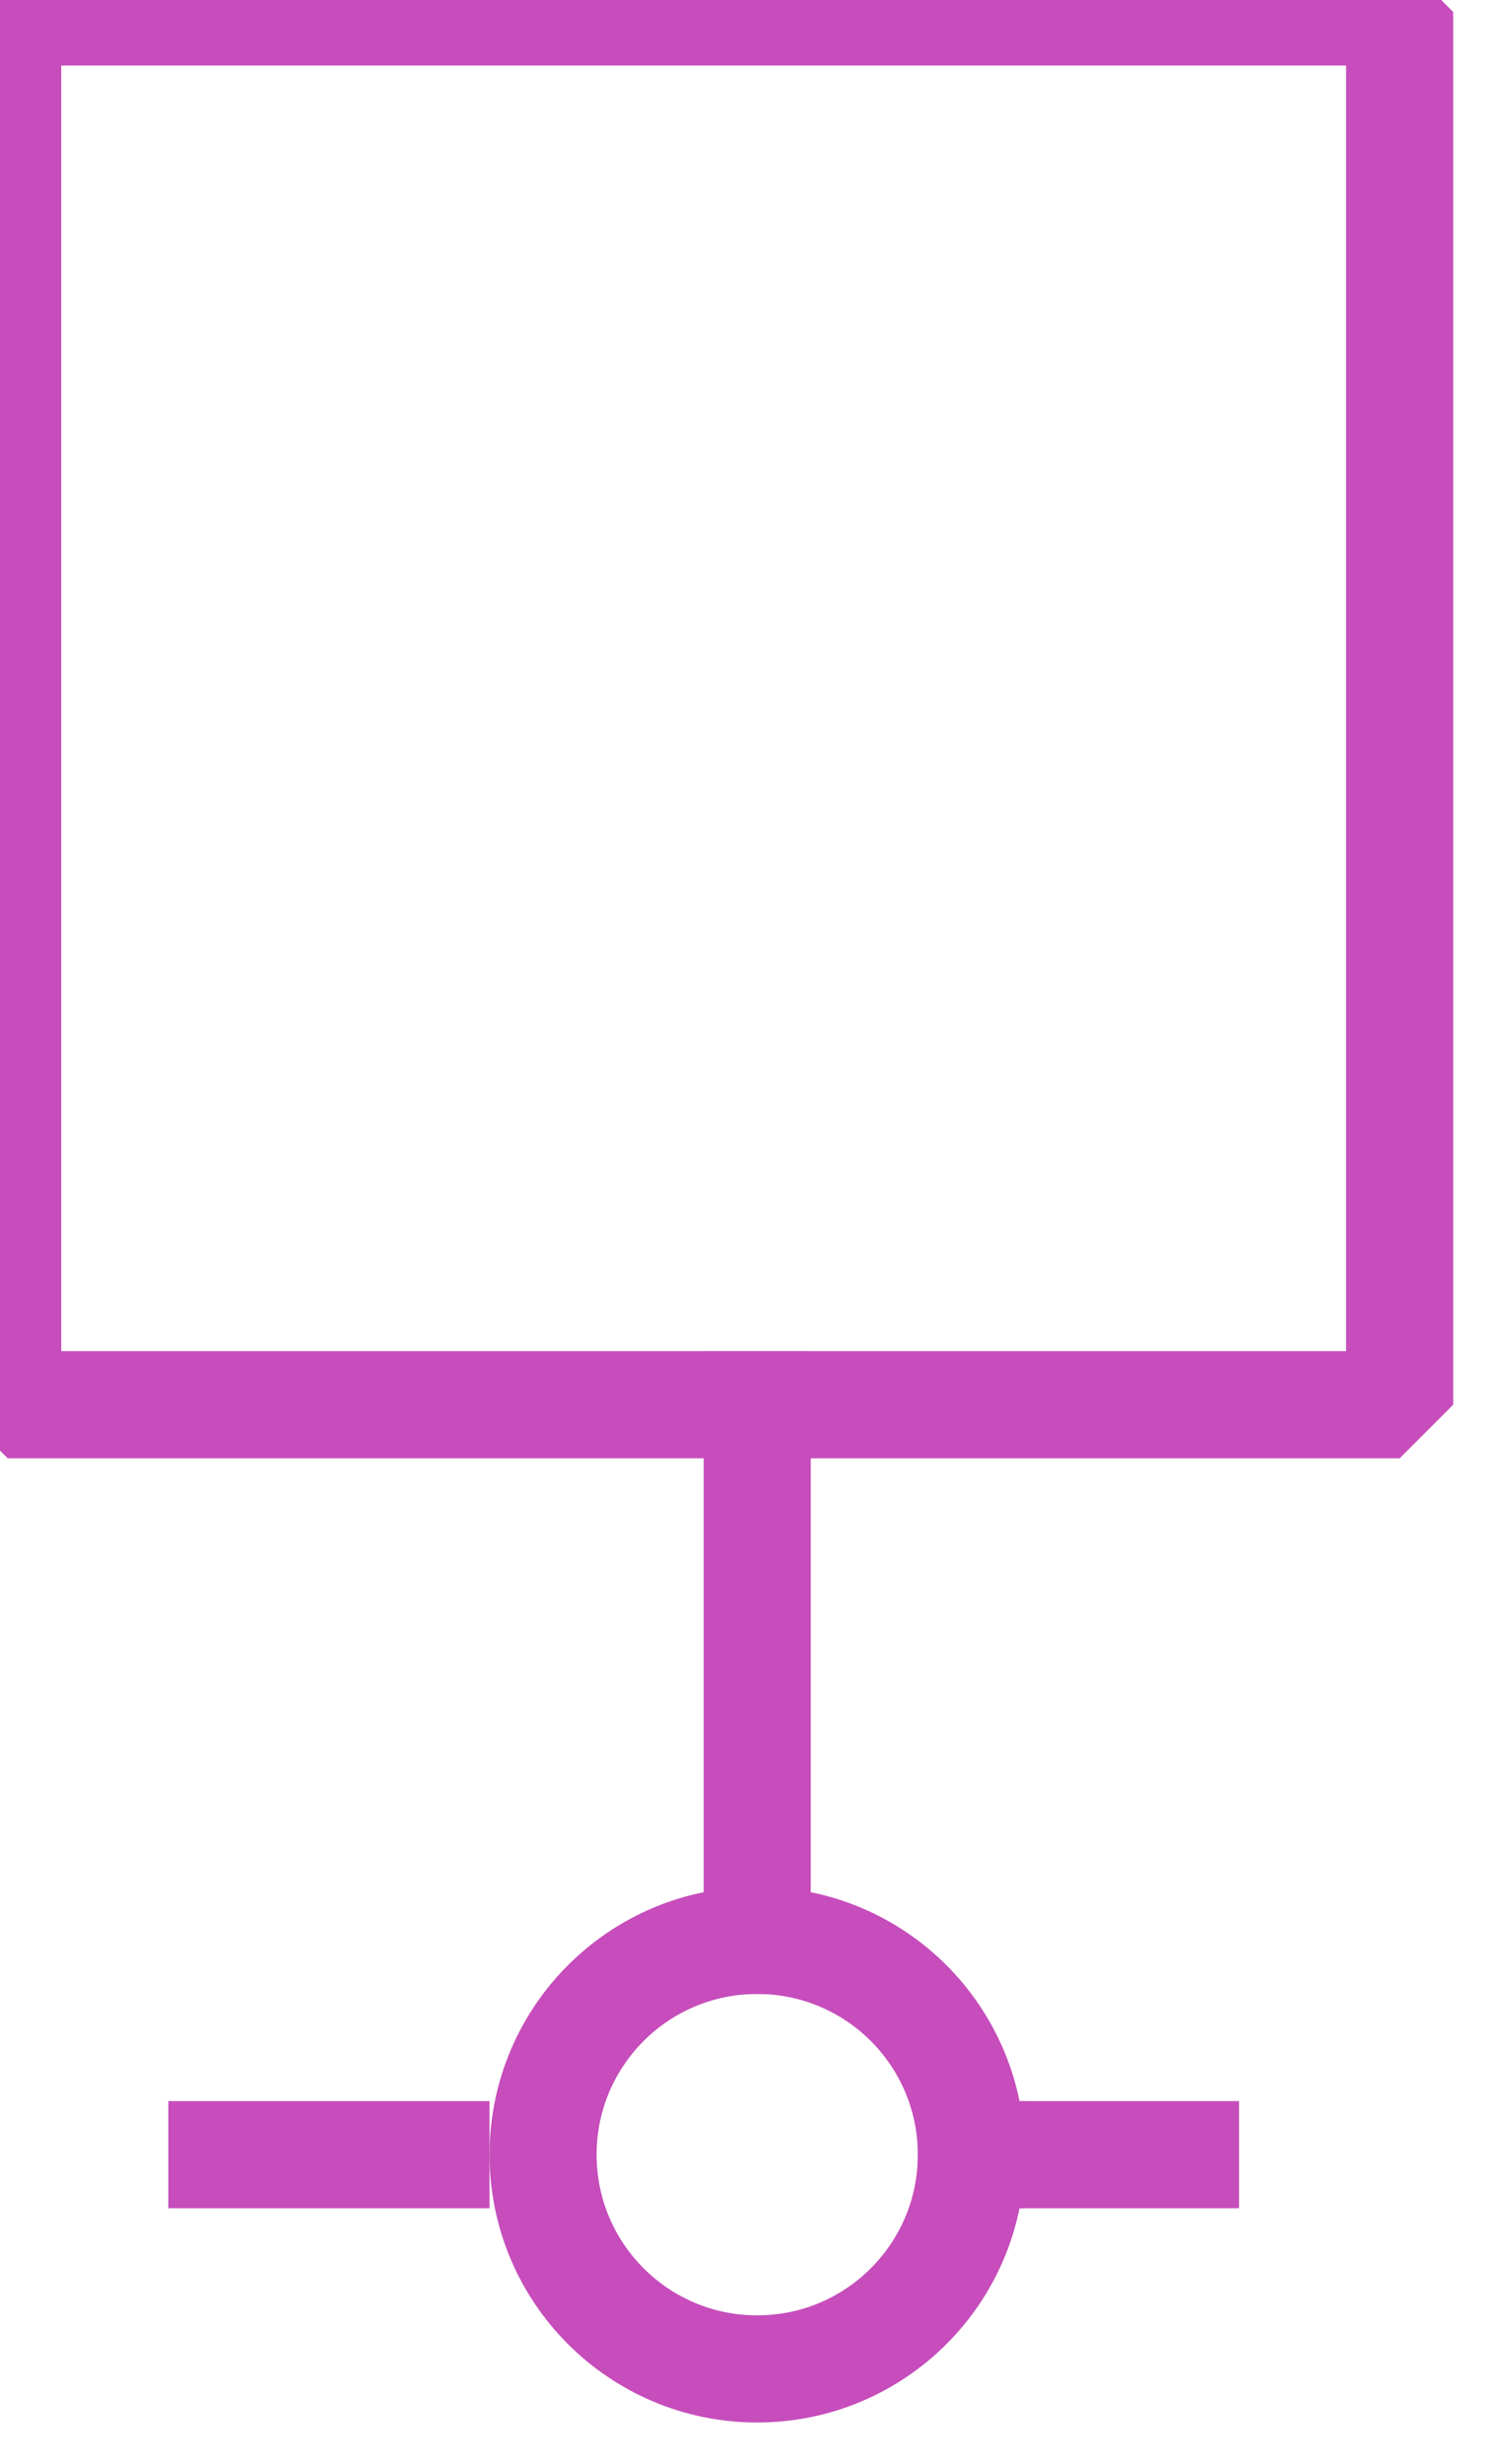 <?xml version="1.0" encoding="UTF-8" standalone="no"?>
<svg width="4.939mm" height="8.114mm"
 viewBox="0 0 14 23"
 xmlns="http://www.w3.org/2000/svg" xmlns:xlink="http://www.w3.org/1999/xlink"  version="1.2" baseProfile="tiny">
<title>DAYSQR21</title>
<desc>square or rectangular daymark, paper chart</desc>
<defs>
</defs>
<g fill="none" stroke="black" vector-effect="non-scaling-stroke" stroke-width="1" fill-rule="evenodd" stroke-linecap="square" stroke-linejoin="bevel" >

<g fill="none" stroke="#c64dbb" stroke-opacity="1" stroke-width="1" stroke-linecap="square" stroke-linejoin="bevel" transform="matrix(1,0,0,1,0,0)"
font-family="Sans" font-size="10" font-weight="400" font-style="normal" 
>
<path fill-rule="evenodd" d="M0.072,0.112 L0.072,13.112 L13.072,13.112 L13.072,0.112 L0.072,0.112"/>
<path fill-rule="evenodd" d="M7.072,13.112 L7.072,18.112"/>
<path fill-rule="evenodd" d="M9.072,20.112 C9.072,21.217 8.177,22.112 7.072,22.112 C5.967,22.112 5.072,21.217 5.072,20.112 C5.072,19.007 5.967,18.112 7.072,18.112 C8.177,18.112 9.072,19.007 9.072,20.112 "/>
<path fill-rule="evenodd" d="M2.072,20.112 L4.072,20.112"/>
<path fill-rule="evenodd" d="M9.072,20.112 L11.072,20.112"/>
</g>
</g>
</svg>
